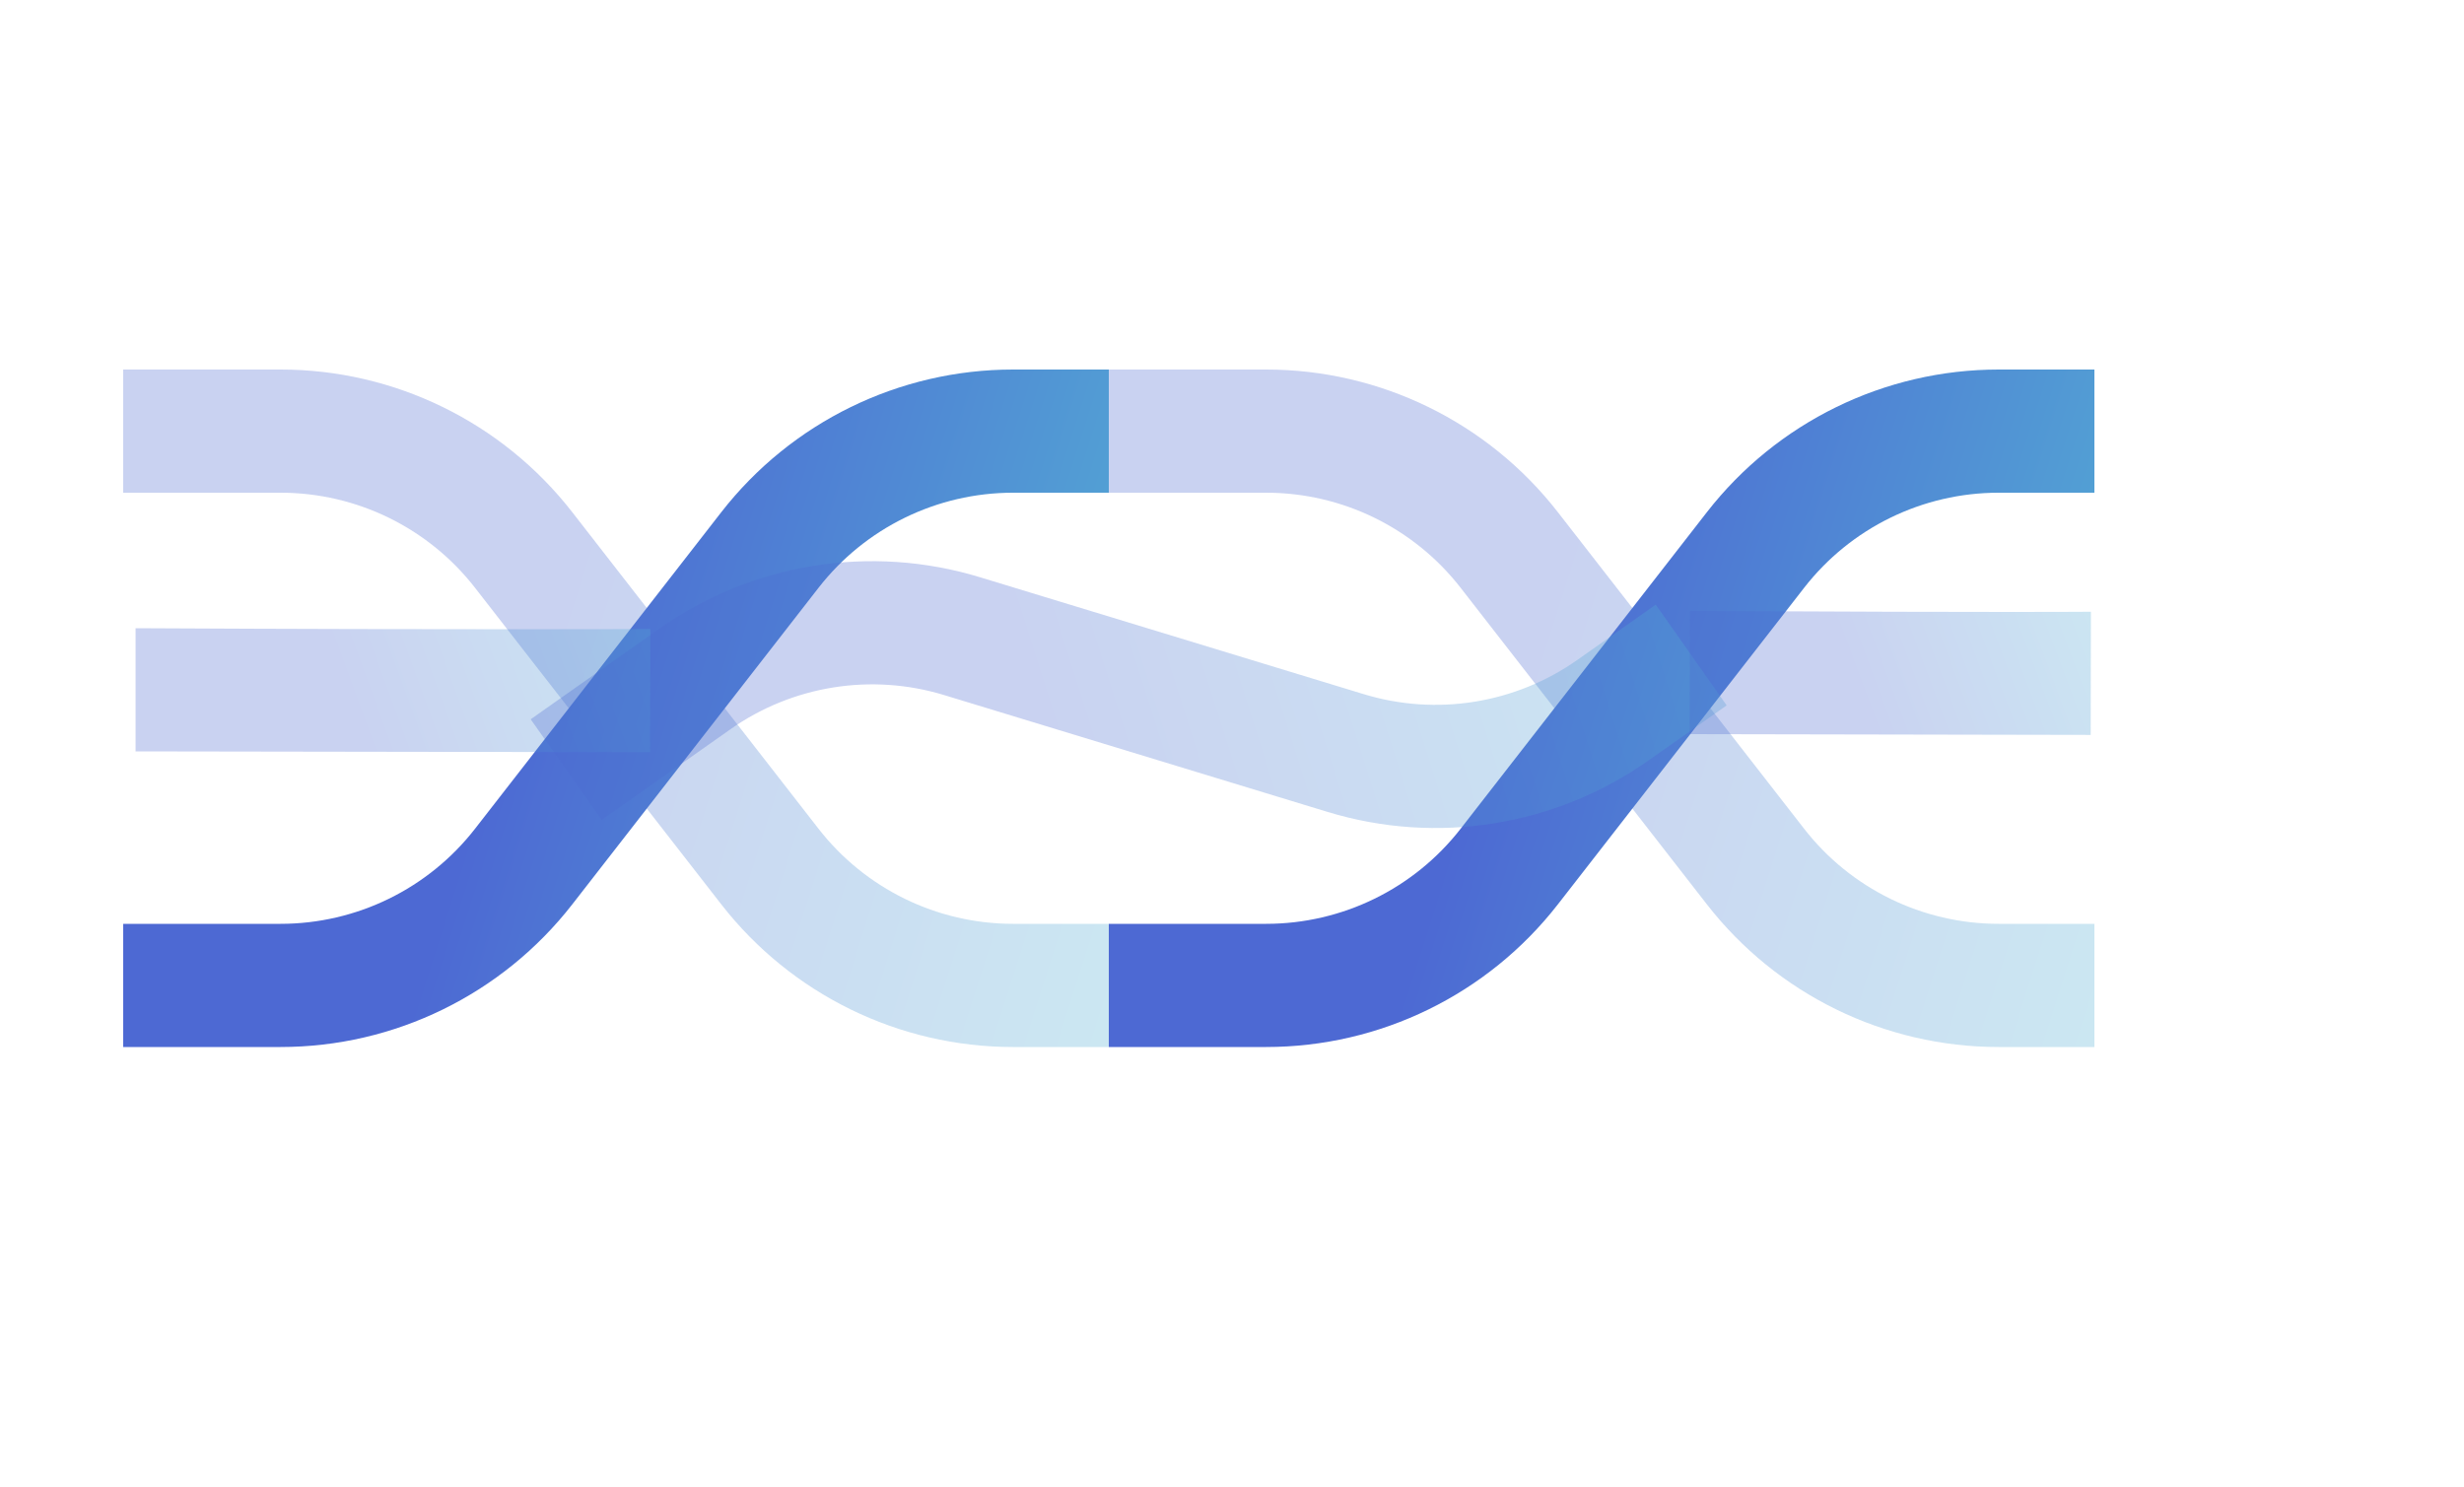 <svg width="58" height="35" viewBox="0 0 58 35" fill="none" xmlns="http://www.w3.org/2000/svg">
<path opacity="0.3" d="M2.9 11.6V8.7H6.604C9.289 8.7 11.823 9.94 13.471 12.059L19.267 19.511C20.366 20.924 22.056 21.75 23.846 21.75H26.1V24.65H23.846C21.161 24.65 18.627 23.41 16.978 21.291L11.182 13.839C10.083 12.426 8.394 11.6 6.604 11.6H2.9Z" fill="url(#paint0_linear_531_614)"/>
<path d="M26.1 11.6V8.7H23.846C21.161 8.7 18.627 9.94 16.978 12.059L11.182 19.511C10.083 20.924 8.394 21.75 6.604 21.75H2.9V24.65H6.604C9.289 24.65 11.823 23.41 13.471 21.291L19.267 13.839C20.366 12.426 22.056 11.6 23.846 11.6H26.1Z" fill="url(#paint1_linear_531_614)"/>
<path opacity="0.3" d="M3.191 14.79C10.979 14.83 15.309 14.809 15.309 14.809L15.303 17.709L3.191 17.69L3.191 14.79Z" fill="url(#paint2_linear_531_614)"/>
<path opacity="0.3" d="M26.1 11.6V8.7H29.804C32.489 8.7 35.023 9.94 36.671 12.059L42.467 19.511C43.566 20.924 45.256 21.75 47.045 21.75H49.3V24.65H47.045C44.361 24.65 41.826 23.41 40.178 21.291L34.382 13.839C33.283 12.426 31.594 11.6 29.804 11.6H26.1Z" fill="url(#paint3_linear_531_614)"/>
<path d="M49.3 11.6V8.7H47.045C44.361 8.7 41.826 9.94 40.178 12.059L34.382 19.511C33.283 20.924 31.594 21.75 29.804 21.75H26.1V24.65H29.804C32.489 24.65 35.023 23.41 36.671 21.291L42.467 13.839C43.566 12.426 45.256 11.6 47.045 11.6H49.3Z" fill="url(#paint4_linear_531_614)"/>
<path opacity="0.3" d="M14.163 19.305L12.492 16.934L15.52 14.8C17.714 13.254 20.5 12.807 23.068 13.59L32.099 16.342C33.811 16.864 35.668 16.566 37.131 15.535L38.974 14.236L40.644 16.607L38.802 17.905C36.607 19.452 33.822 19.899 31.253 19.116L22.223 16.364C20.511 15.842 18.654 16.14 17.191 17.171L14.163 19.305Z" fill="url(#paint5_linear_531_614)"/>
<path opacity="0.3" d="M39.778 14.383C47.565 14.423 49.218 14.402 49.218 14.402L49.213 17.302L39.772 17.284L39.778 14.383Z" fill="url(#paint6_linear_531_614)"/>
<defs>
<linearGradient id="paint0_linear_531_614" x1="14.5" y1="8.7" x2="32.155" y2="14.312" gradientUnits="userSpaceOnUse">
<stop stop-color="#4D69D3"/>
<stop offset="1" stop-color="#55BDD5"/>
</linearGradient>
<linearGradient id="paint1_linear_531_614" x1="14.5" y1="8.7" x2="32.155" y2="14.312" gradientUnits="userSpaceOnUse">
<stop stop-color="#4D69D3"/>
<stop offset="1" stop-color="#55BDD5"/>
</linearGradient>
<linearGradient id="paint2_linear_531_614" x1="6.552" y1="12.421" x2="15.339" y2="9.211" gradientUnits="userSpaceOnUse">
<stop stop-color="#4D69D3"/>
<stop offset="1" stop-color="#55BDD5"/>
</linearGradient>
<linearGradient id="paint3_linear_531_614" x1="37.7" y1="8.7" x2="55.355" y2="14.312" gradientUnits="userSpaceOnUse">
<stop stop-color="#4D69D3"/>
<stop offset="1" stop-color="#55BDD5"/>
</linearGradient>
<linearGradient id="paint4_linear_531_614" x1="37.7" y1="8.7" x2="55.355" y2="14.312" gradientUnits="userSpaceOnUse">
<stop stop-color="#4D69D3"/>
<stop offset="1" stop-color="#55BDD5"/>
</linearGradient>
<linearGradient id="paint5_linear_531_614" x1="21.974" y1="10.252" x2="39.638" y2="4.668" gradientUnits="userSpaceOnUse">
<stop stop-color="#4D69D3"/>
<stop offset="1" stop-color="#55BDD5"/>
</linearGradient>
<linearGradient id="paint6_linear_531_614" x1="42.242" y1="12.646" x2="49.365" y2="9.985" gradientUnits="userSpaceOnUse">
<stop stop-color="#4D69D3"/>
<stop offset="1" stop-color="#55BDD5"/>
</linearGradient>
</defs>
</svg>
